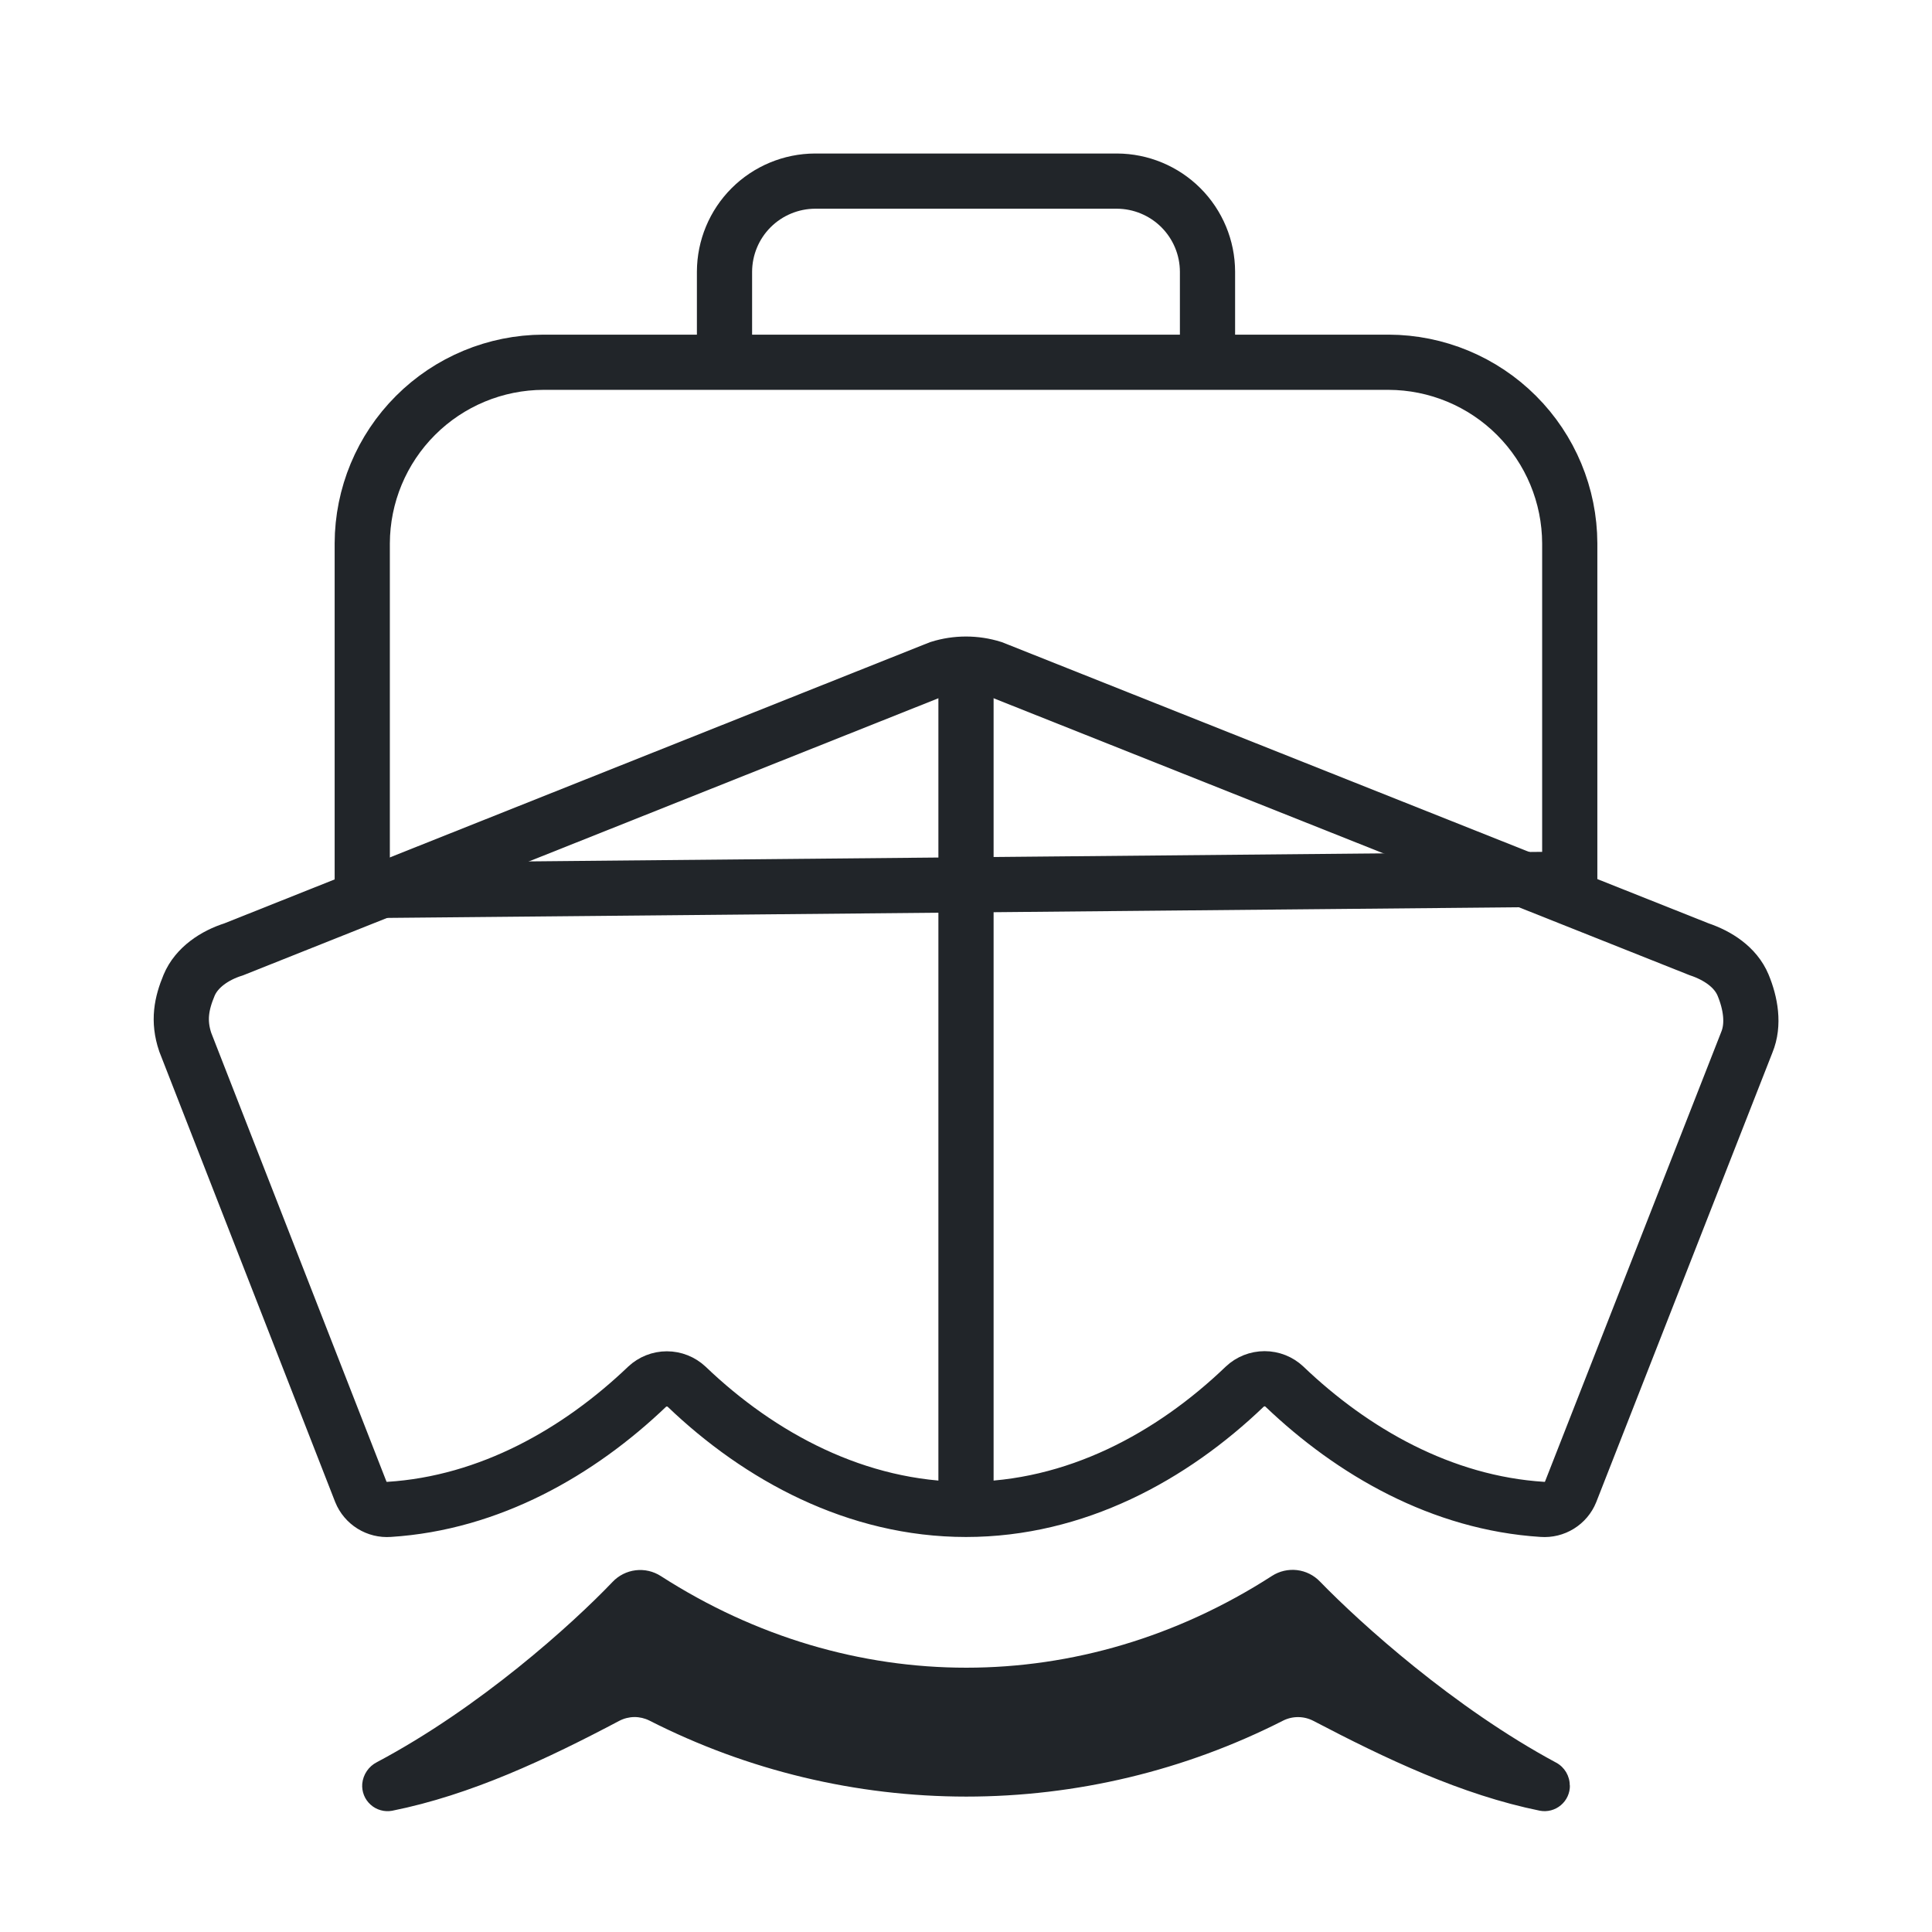 <svg width="70" height="70" viewBox="0 0 70 70" fill="none" xmlns="http://www.w3.org/2000/svg">
<path d="M63.154 35.69C62.881 35.04 62.237 34.62 61.559 34.393L35.968 24.21C35.337 24.013 34.661 24.013 34.031 24.21L8.464 34.398C7.781 34.612 7.12 35.051 6.85 35.701C6.579 36.352 6.448 36.982 6.713 37.763L13.074 54.053C13.155 54.253 13.298 54.423 13.482 54.537C13.665 54.651 13.88 54.704 14.096 54.688C17.745 54.458 20.974 52.605 23.445 50.244C23.639 50.062 23.895 49.96 24.162 49.96C24.428 49.96 24.684 50.062 24.879 50.244C27.52 52.773 31.035 54.688 35 54.688C38.965 54.688 42.459 52.773 45.101 50.239C45.295 50.056 45.552 49.955 45.819 49.955C46.085 49.955 46.342 50.056 46.536 50.239C49.007 52.601 52.236 54.458 55.885 54.688C56.1 54.704 56.314 54.652 56.498 54.538C56.681 54.425 56.824 54.257 56.905 54.057L63.29 37.766C63.561 37.112 63.425 36.343 63.154 35.69V35.69Z" stroke="#212529" stroke-width="2" stroke-miterlimit="10"/>
<path d="M56.875 64.687C56.875 64.519 56.83 64.355 56.744 64.21C56.658 64.066 56.536 63.947 56.388 63.867C52.686 61.878 49.31 58.833 47.826 57.304C47.605 57.073 47.311 56.926 46.993 56.888C46.676 56.851 46.355 56.925 46.087 57.098C39.206 61.53 30.827 61.533 23.945 57.105C23.674 56.93 23.35 56.855 23.03 56.894C22.71 56.933 22.413 57.083 22.192 57.318C20.72 58.86 17.381 61.871 13.657 63.846C13.509 63.921 13.383 64.032 13.29 64.169C13.197 64.306 13.14 64.465 13.125 64.63C13.114 64.77 13.135 64.912 13.187 65.043C13.239 65.174 13.321 65.291 13.426 65.385C13.53 65.48 13.655 65.549 13.791 65.587C13.927 65.626 14.069 65.633 14.208 65.607C17.058 65.036 19.813 63.737 22.438 62.349C22.607 62.261 22.794 62.214 22.984 62.212C23.174 62.211 23.362 62.255 23.532 62.341C27.087 64.15 31.019 65.093 35.008 65.094C38.997 65.094 42.929 64.152 46.484 62.344C46.656 62.257 46.846 62.212 47.038 62.214C47.231 62.215 47.42 62.263 47.59 62.352C50.202 63.719 52.953 65.03 55.794 65.606C55.927 65.631 56.065 65.626 56.197 65.591C56.328 65.556 56.45 65.493 56.554 65.405C56.658 65.317 56.742 65.207 56.798 65.083C56.854 64.96 56.883 64.825 56.88 64.689L56.875 64.687Z" fill="#212529"/>
<path d="M35 25.102V54.202M43.75 13.125V9.844C43.748 8.974 43.401 8.141 42.786 7.526C42.171 6.912 41.338 6.565 40.469 6.562H29.531C28.662 6.565 27.829 6.912 27.214 7.526C26.599 8.141 26.253 8.974 26.25 9.844V13.125H43.75ZM56.875 31.855V19.688C56.87 17.949 56.177 16.282 54.947 15.053C53.718 13.823 52.051 13.13 50.312 13.125H19.688C17.949 13.13 16.282 13.823 15.053 15.053C13.823 16.282 13.13 17.949 13.125 19.688V32.266L56.875 31.855Z" stroke="#212529" stroke-width="2" stroke-linecap="round" stroke-linejoin="round"/>
</svg>
